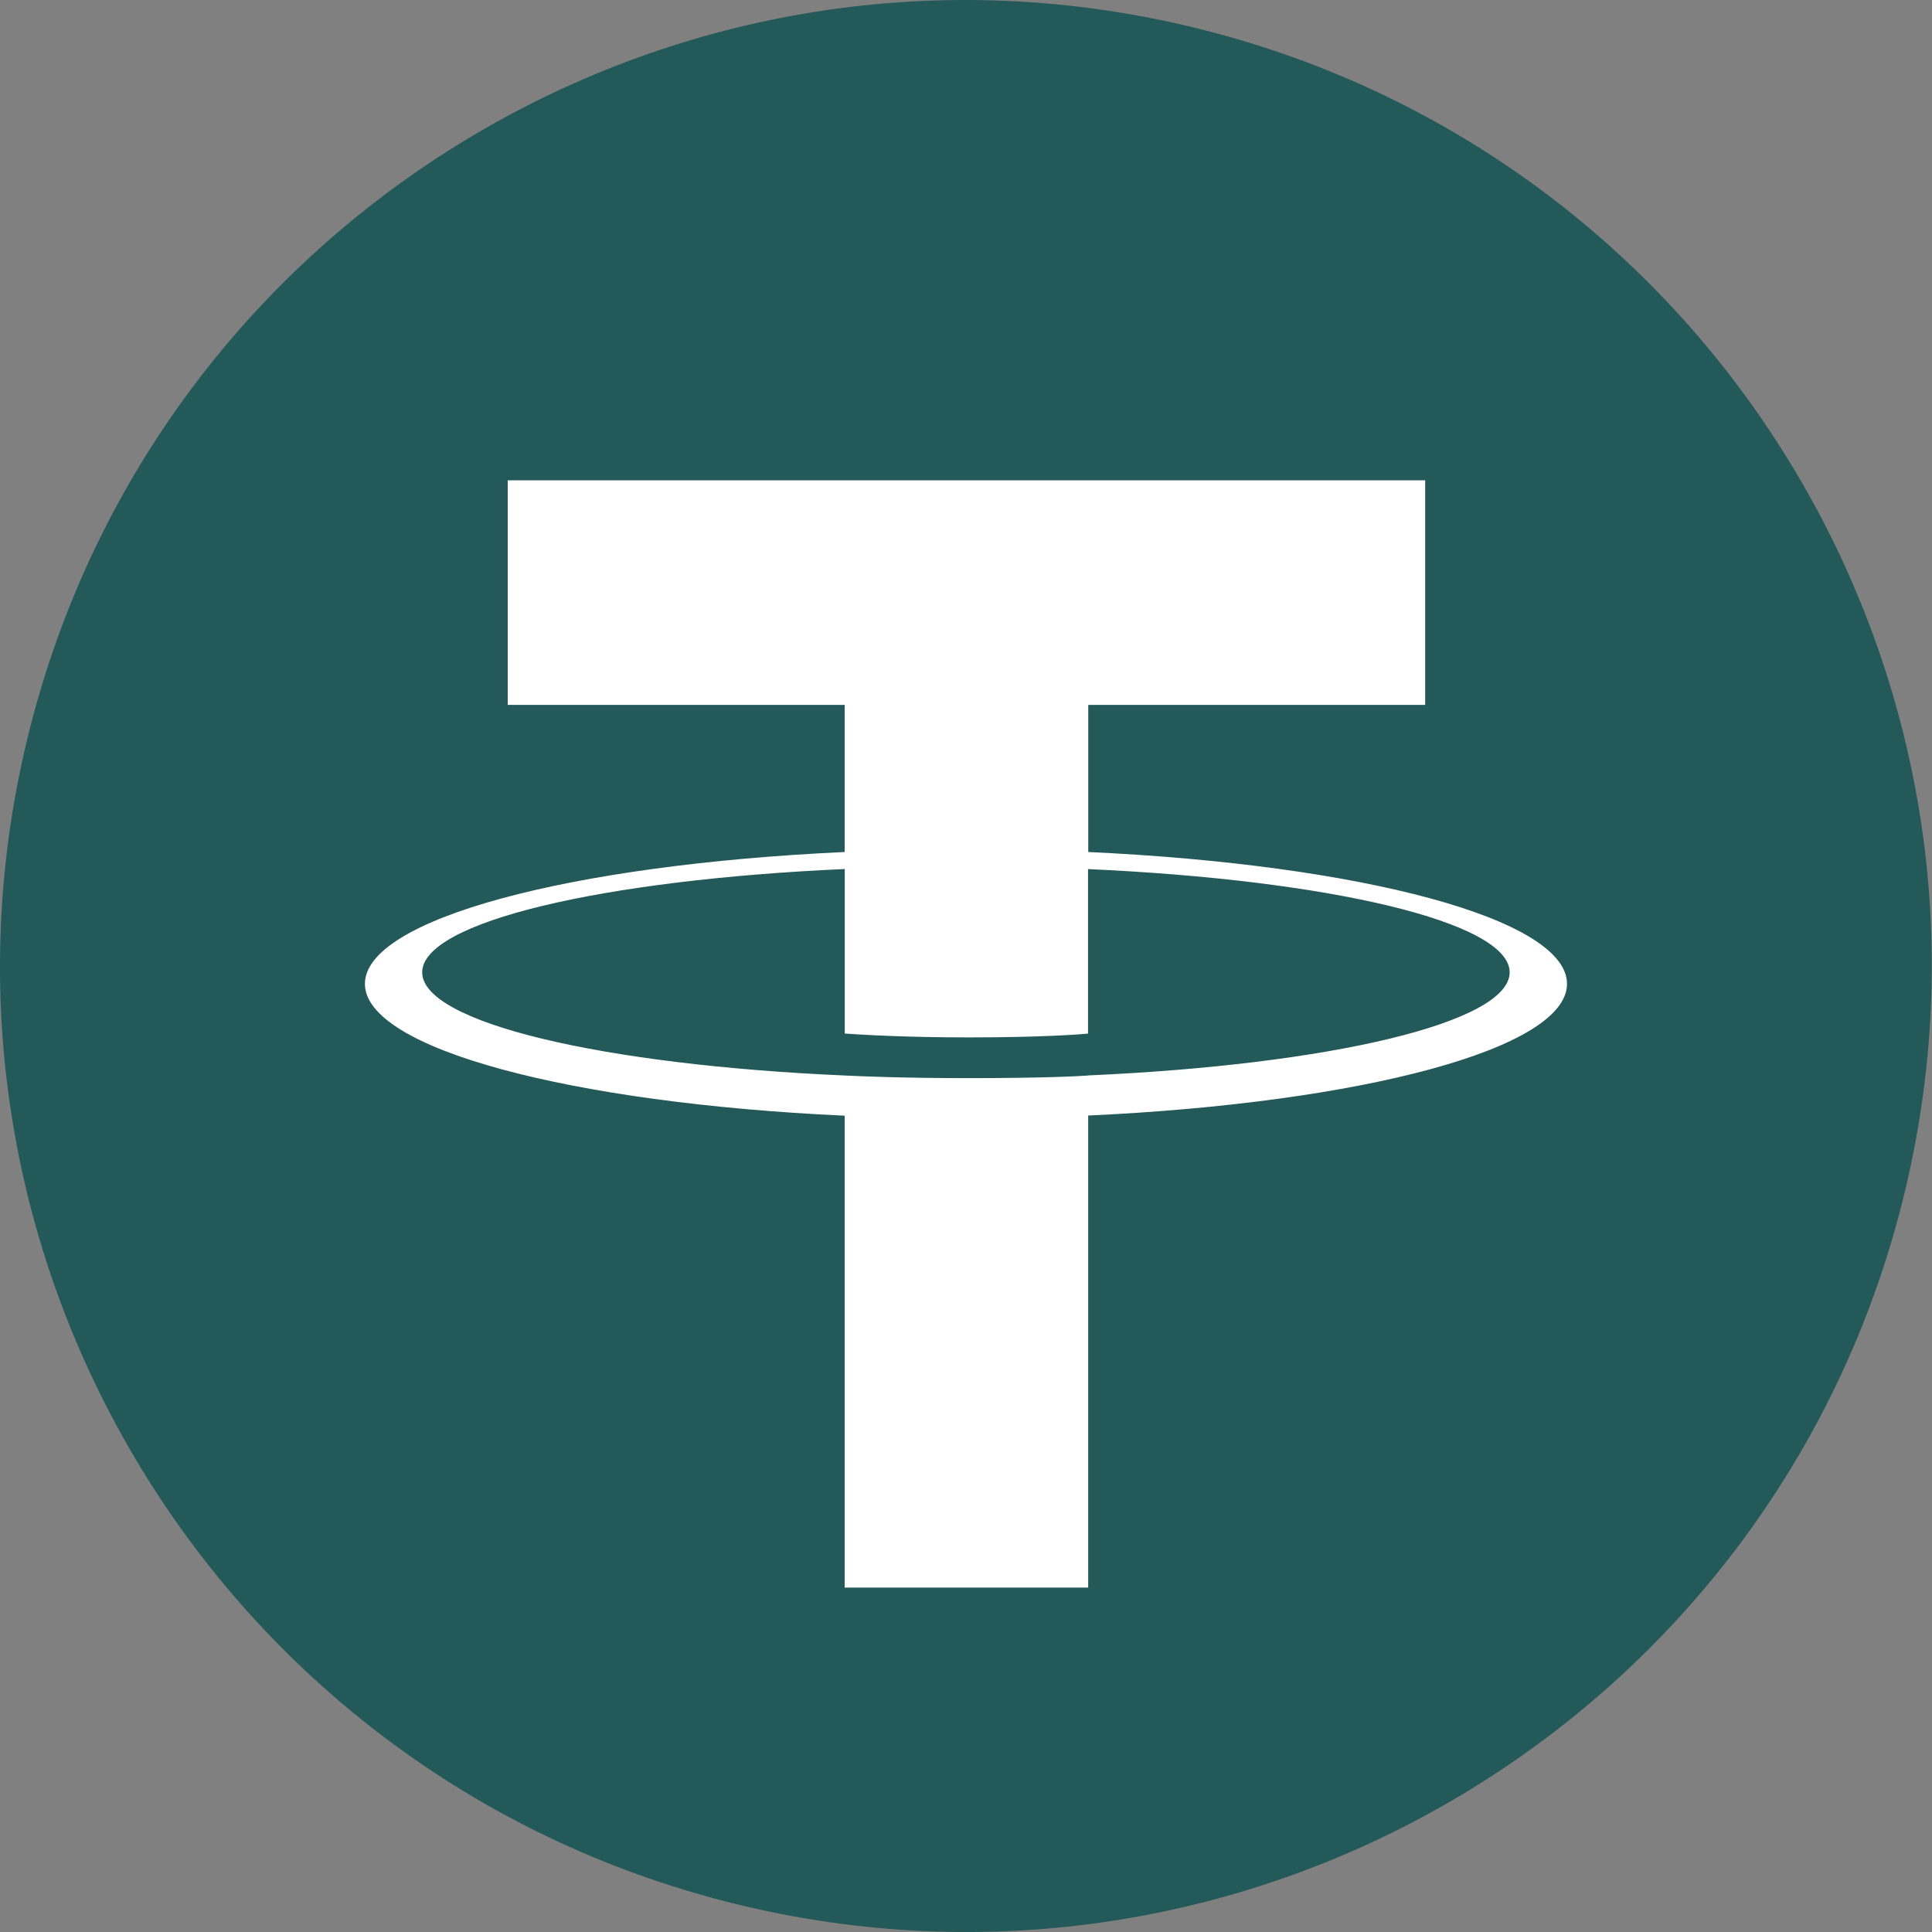 <svg width="25" height="25" viewBox="0 0 25 25" fill="none" xmlns="http://www.w3.org/2000/svg">
<rect x="0" y="0" width="25" height="25" fill="#808080" stroke="none"/>
<path d="M24.623 15.524C22.954 22.22 16.171 26.296 9.474 24.626C2.78 22.956 -1.296 16.173 0.374 9.477C2.043 2.78 8.826 -1.295 15.521 0.374C22.218 2.044 26.293 8.827 24.623 15.524L24.623 15.524H24.623Z" fill="#245959" />
<path fill-rule="evenodd" clip-rule="evenodd" d="M14.082 13.917C13.993 13.924 13.537 13.951 12.518 13.951C11.708 13.951 11.133 13.927 10.931 13.917C7.8 13.78 5.463 13.234 5.463 12.582C5.463 11.929 7.8 11.385 10.931 11.245V13.374C11.136 13.389 11.722 13.424 12.532 13.424C13.504 13.424 13.991 13.383 14.079 13.375V11.246C17.203 11.386 19.535 11.931 19.535 12.582C19.535 13.233 17.204 13.778 14.079 13.916L14.082 13.917ZM14.082 11.026V9.121H18.442V6.215H6.57V9.121H10.93V11.025C7.387 11.188 4.722 11.89 4.722 12.731C4.722 13.572 7.387 14.274 10.93 14.437V20.543H14.081V14.435C17.616 14.272 20.277 13.571 20.277 12.731C20.277 11.89 17.619 11.189 14.081 11.025L14.082 11.026Z" fill="white"/>
</svg>
